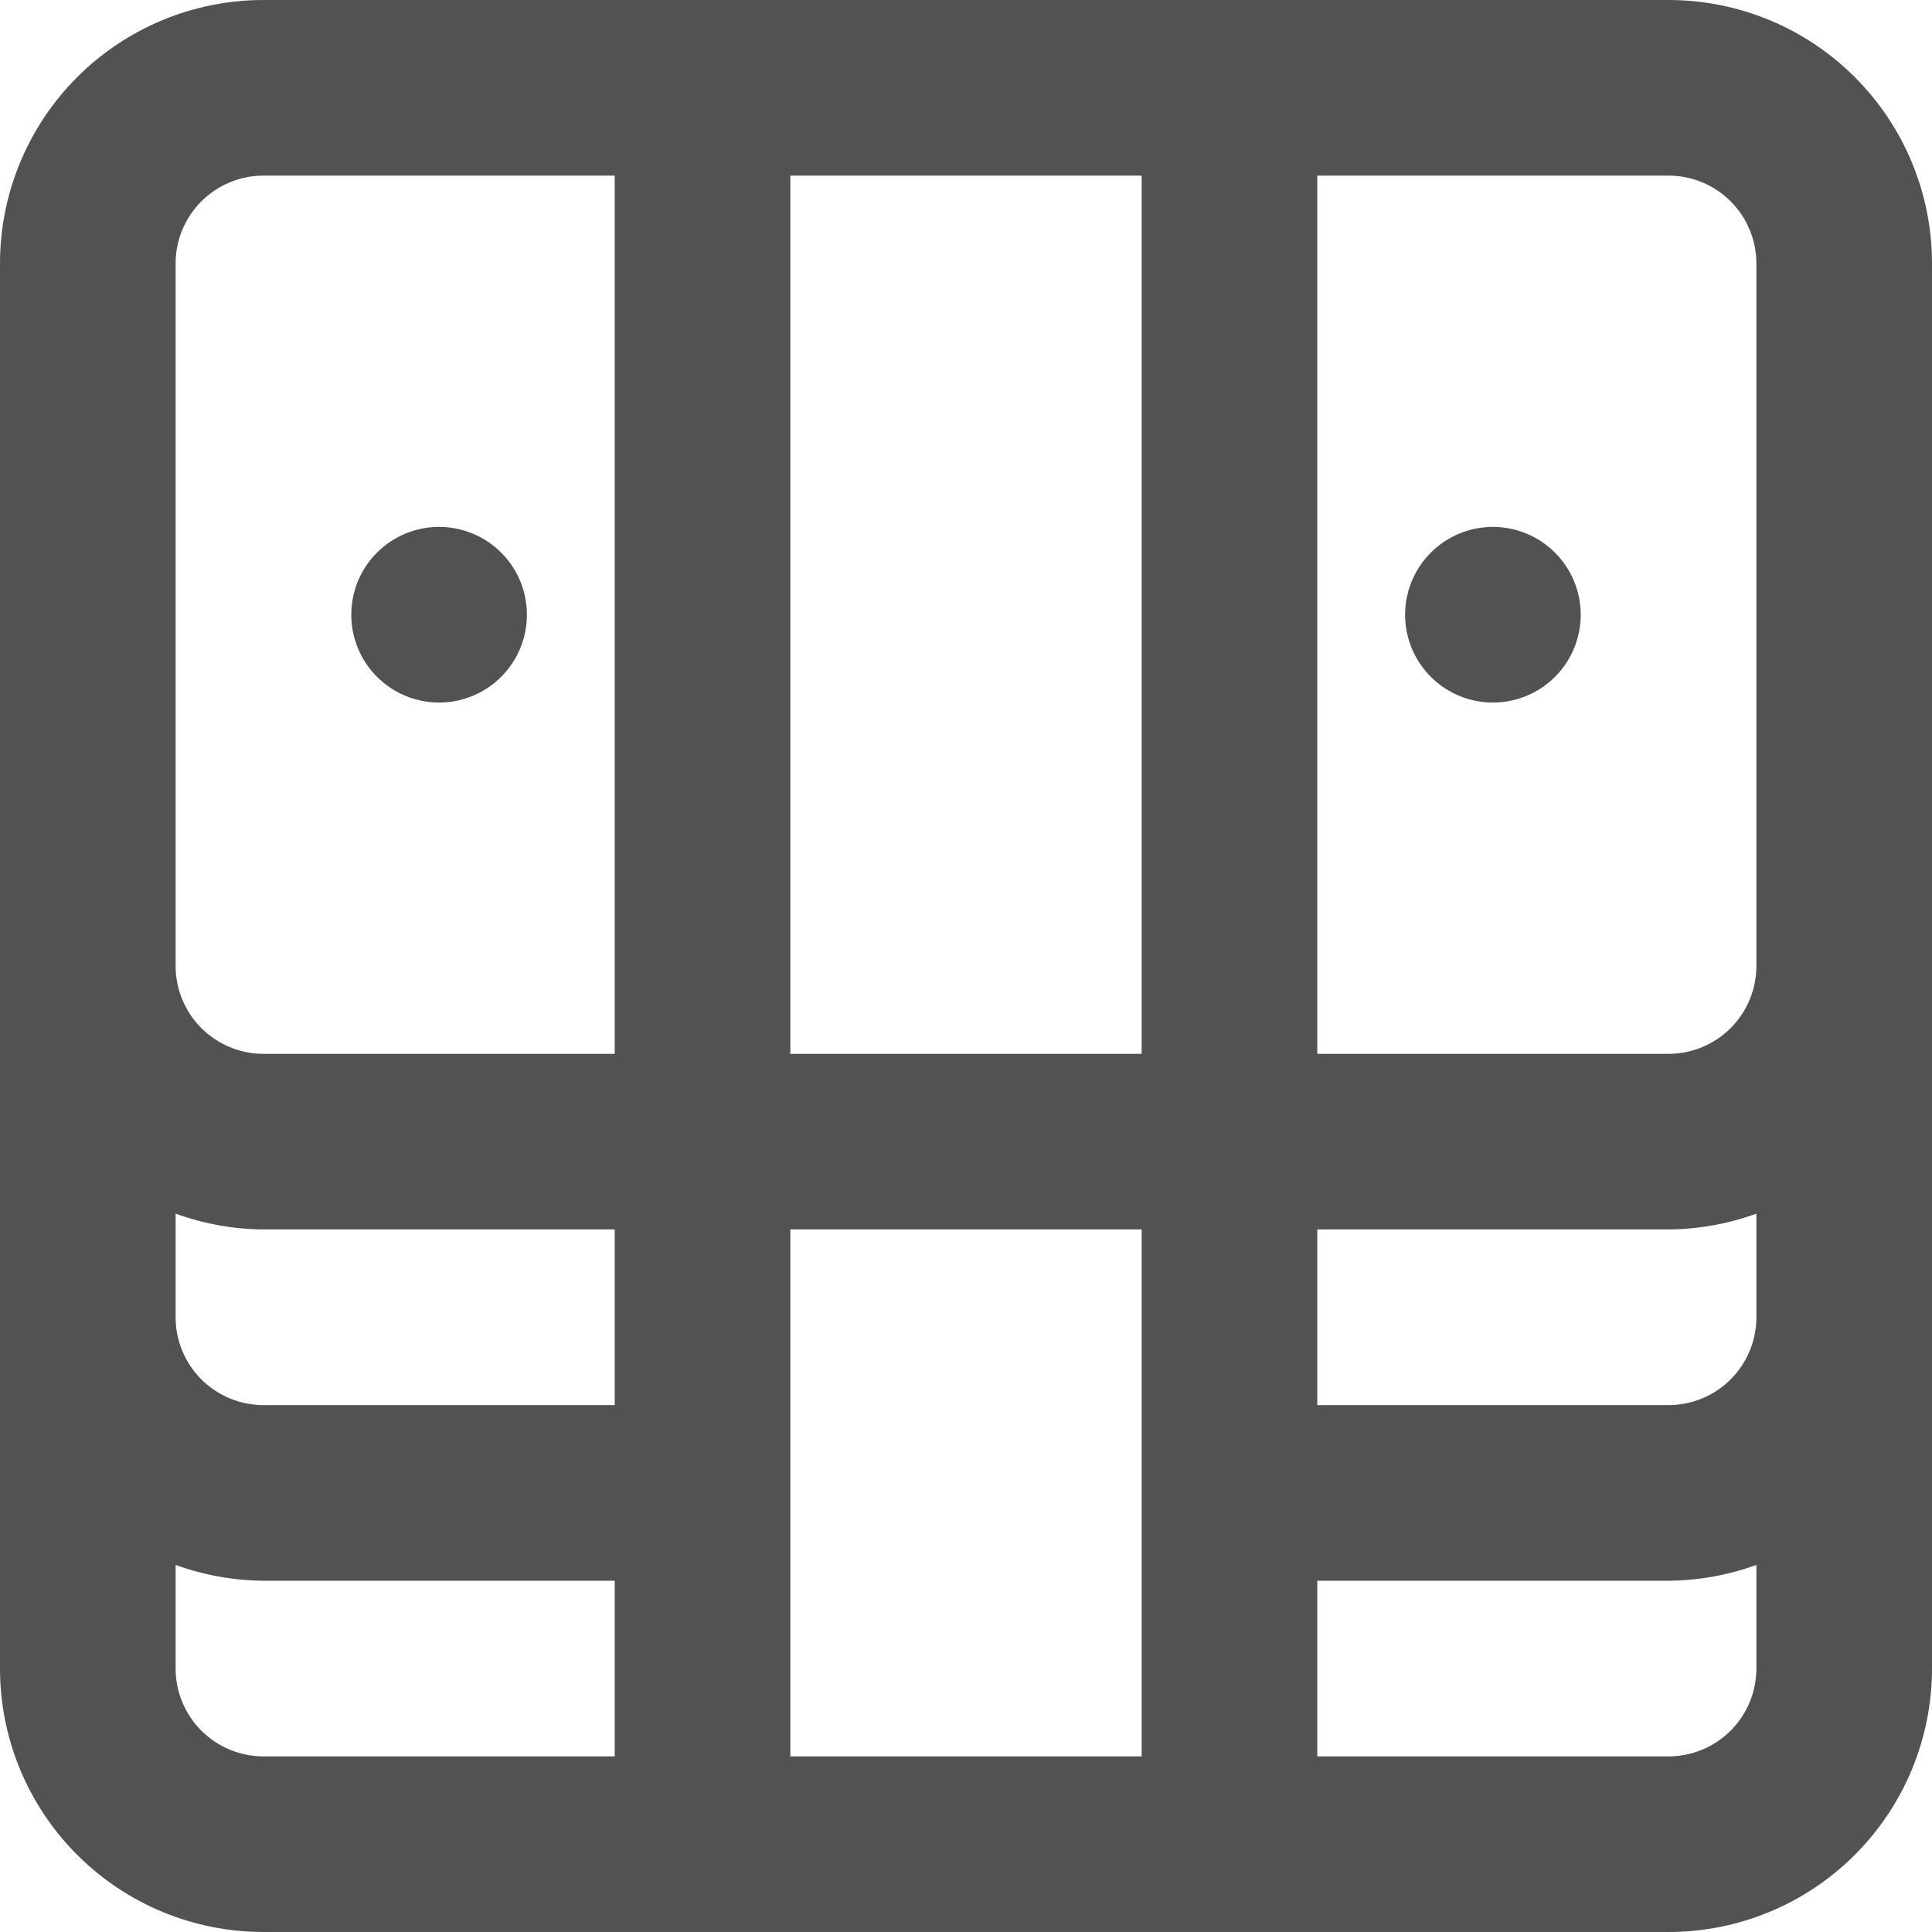 <svg width="50" height="50" viewBox="0 0 50 50" fill="none" xmlns="http://www.w3.org/2000/svg">
<path d="M43.182 0H6.818C5.01 0 3.276 0.718 1.997 1.997C0.718 3.276 0 5.01 0 6.818V43.182C0 44.99 0.718 46.724 1.997 48.003C3.276 49.282 5.01 50 6.818 50H43.182C44.99 50 46.724 49.282 48.003 48.003C49.282 46.724 50 44.99 50 43.182V6.818C50 5.01 49.282 3.276 48.003 1.997C46.724 0.718 44.99 0 43.182 0ZM15.909 45.455H6.818C6.215 45.455 5.637 45.215 5.211 44.789C4.785 44.363 4.545 43.785 4.545 43.182V40.5C5.274 40.765 6.043 40.903 6.818 40.909H15.909V45.455ZM15.909 36.364H6.818C6.215 36.364 5.637 36.124 5.211 35.698C4.785 35.272 4.545 34.694 4.545 34.091V31.409C5.274 31.674 6.043 31.812 6.818 31.818H15.909V36.364ZM15.909 27.273H6.818C6.215 27.273 5.637 27.033 5.211 26.607C4.785 26.181 4.545 25.603 4.545 25V6.818C4.545 6.215 4.785 5.637 5.211 5.211C5.637 4.785 6.215 4.545 6.818 4.545H15.909V27.273ZM29.546 45.455H20.454V31.818H29.546V45.455ZM29.546 27.273H20.454V4.545H29.546V27.273ZM45.455 43.182C45.455 43.785 45.215 44.363 44.789 44.789C44.363 45.215 43.785 45.455 43.182 45.455H34.091V40.909H43.182C43.957 40.903 44.726 40.765 45.455 40.5V43.182ZM45.455 34.091C45.455 34.694 45.215 35.272 44.789 35.698C44.363 36.124 43.785 36.364 43.182 36.364H34.091V31.818H43.182C43.957 31.812 44.726 31.674 45.455 31.409V34.091ZM45.455 25C45.455 25.603 45.215 26.181 44.789 26.607C44.363 27.033 43.785 27.273 43.182 27.273H34.091V4.545H43.182C43.785 4.545 44.363 4.785 44.789 5.211C45.215 5.637 45.455 6.215 45.455 6.818V25ZM38.636 13.636C38.187 13.636 37.748 13.77 37.374 14.019C37 14.269 36.709 14.624 36.537 15.039C36.365 15.455 36.32 15.912 36.407 16.352C36.495 16.793 36.712 17.198 37.029 17.516C37.347 17.834 37.752 18.05 38.193 18.138C38.634 18.226 39.091 18.181 39.506 18.009C39.921 17.837 40.276 17.546 40.526 17.172C40.776 16.798 40.909 16.359 40.909 15.909C40.909 15.306 40.67 14.728 40.243 14.302C39.817 13.876 39.239 13.636 38.636 13.636ZM11.364 18.182C11.813 18.182 12.252 18.049 12.626 17.799C13 17.549 13.291 17.194 13.463 16.779C13.635 16.363 13.68 15.907 13.593 15.466C13.505 15.025 13.289 14.62 12.971 14.302C12.653 13.984 12.248 13.768 11.807 13.68C11.366 13.592 10.909 13.637 10.494 13.809C10.079 13.981 9.724 14.273 9.474 14.646C9.224 15.02 9.091 15.46 9.091 15.909C9.091 16.512 9.33 17.09 9.757 17.516C10.183 17.942 10.761 18.182 11.364 18.182Z" fill="#525252"/>
</svg>
